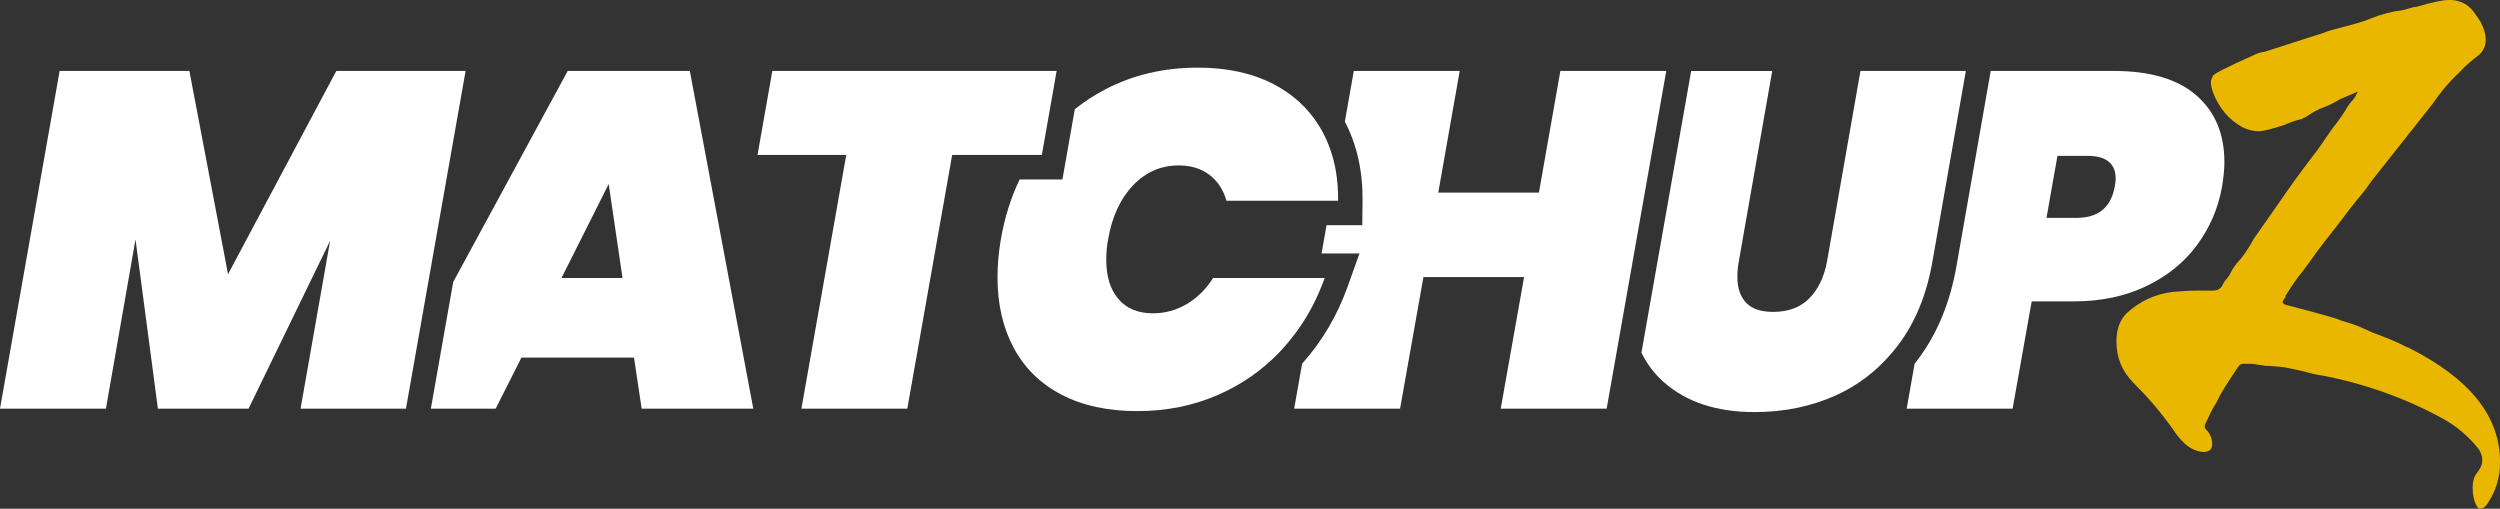 <?xml version="1.0" encoding="UTF-8"?>
<svg id="Layer_2" xmlns="http://www.w3.org/2000/svg" viewBox="0 0 901.85 183.52">
  <rect x="0" y="0" width="901.85" height="183.52" fill="#333333" stroke="none"/>
  <defs>
    <style>
      .cls-1 {
        fill: #fff;
      }

      .cls-2 {
        fill: #eab700;
      }
    </style>
  </defs>
  <g id="Layer_1-2" data-name="Layer_1">
    <g>
      <path class="cls-2" d="M893.46,182.53c-.99-1.73-1.48-3.95-1.48-6.66,0-2.22.49-3.95,1.48-5.18.99-1.23,1.48-2.22,1.73-2.96.25-.74.25-1.23.25-1.97,0-1.23-.49-2.47-1.23-3.7-3.7-4.69-8.14-8.39-13.07-11.1-13.57-7.4-28.12-12.58-43.66-15.54-1.97-.25-3.95-.74-5.67-1.23-2.71-.74-5.43-1.23-7.89-1.73-2.71-.25-4.93-.49-6.66-.49-2.71-.49-4.69-.74-5.92-.74h-1.97c-.99,0-1.73.49-2.22,1.48-3.7,5.43-6.17,9.37-7.4,12.09l-.25.49c-1.48,2.22-2.71,4.93-3.95,7.65l-.25.74c0,.49.25.99.49,1.23,1.48,1.48,2.22,3.21,2.22,5.43,0,1.73-.99,2.47-2.71,2.71-4.19,0-7.89-2.71-11.59-8.39-4.19-5.92-8.88-11.35-14.06-16.53-4.19-4.19-6.17-9.13-6.17-15.05,0-4.19,1.23-7.65,3.7-10.11,4.93-4.44,10.36-6.91,16.53-7.65,2.96-.25,5.92-.49,9.13-.49h5.67c1.23,0,2.22-.49,2.96-1.48.49-.99.99-1.97,1.73-2.71.74-.74,1.23-1.73,1.73-2.71s1.23-1.97,1.97-2.96c.74-.74,1.23-1.48,1.73-1.97,1.73-2.22,3.21-4.69,4.44-6.91l14.31-20.47c1.73-2.47,3.7-4.93,5.67-7.65,1.97-2.47,3.95-5.18,5.92-8.14,1.23-1.73,2.47-3.7,3.95-5.43,1.23-1.73,2.71-3.7,3.95-5.92.49-.74.99-1.48,1.73-2.22.74-.74,1.23-1.73,1.97-3.21l-6.41,2.71c-1.97,1.23-3.95,2.22-5.92,2.96-2.22.74-4.19,1.97-6.41,3.45l-1.48.74c-2.22.49-4.19,1.23-6.41,2.22-4.69,1.48-7.65,2.22-9.13,2.22-1.97,0-3.95-.49-5.92-1.48-4.93-2.71-8.39-6.91-10.61-12.58-.49-1.48-.74-2.71-.74-3.7,0-.49.25-1.23.74-2.22.25-.74,5.18-3.21,14.55-7.4.49-.25.99-.49,1.73-.74.74-.25,1.48-.49,2.22-.49l21.46-6.91c1.73-.74,3.7-1.23,5.67-1.73,4.69-1.23,8.63-2.22,11.35-3.45,3.7-1.48,7.4-2.47,11.35-2.96.99-.25,1.97-.49,2.71-.74.74-.25,1.73-.49,2.47-.49,5.67-1.73,9.62-2.47,11.84-2.47,2.47,0,4.69.74,6.41,1.97,1.73,1.23,3.21,3.45,4.93,6.17,1.23,2.47,1.73,4.44,1.73,6.17,0,2.47-.99,4.44-2.96,5.92-1.97,1.48-3.95,3.21-5.67,4.93-.74.74-1.23,1.48-1.97,1.97-3.21,3.21-5.92,6.41-8.39,10.11l-22.45,28.37c-1.48,2.22-3.21,4.44-4.93,6.41-2.22,2.71-4.44,5.67-6.66,8.63-3.7,4.69-7.4,9.37-10.85,14.31l-2.22,2.96c-2.22,2.71-4.19,5.67-6.17,8.88v.49c-.74.74-.99,1.48-.99,1.73,0,.49.74.99,2.22,1.23,5.67,1.48,11.35,2.96,17.02,4.69l1.97.74c2.47.74,4.93,1.48,7.15,2.47,2.22.99,4.19,1.97,6.41,2.71,3.21,1.23,6.41,2.47,9.62,4.19l1.23.49c21.95,11.1,32.81,24.67,32.81,41.19,0,5.43-1.48,10.36-4.44,14.8-.25.49-.74.99-.99,1.23-.49.49-.99.74-1.73.74-.49,0-.99-.25-1.23-.99Z"/>
      <g>
        <polygon class="cls-1" points="121.32 25.6 82.26 98.91 68.32 25.6 21.51 25.6 0 147.43 38.21 147.43 48.88 86.34 56.96 147.43 89.66 147.43 119.09 86.86 108.42 147.43 128.64 147.43 138.7 147.43 146.44 147.43 150.18 126.27 155.03 98.79 167.96 25.6 121.32 25.6"/>
        <path class="cls-1" d="M204.79,25.6l-41.3,76.13-8.06,45.69h23.38l9.29-18.41h40.61l2.76,18.41h40.27l-22.89-121.83h-44.05ZM202.55,100.28l17.03-33.9,4.99,33.9h-22.03Z"/>
        <polygon class="cls-1" points="372.79 55.88 375.83 55.88 376.82 50.32 379.57 34.69 381.17 25.6 278.61 25.6 273.27 55.88 305.28 55.88 289.1 147.43 327.3 147.43 343.49 55.88 362.46 55.88 372.79 55.88"/>
        <path class="cls-1" d="M477.88,100.28h-40.27c-2.53,4.02-5.68,7.14-9.47,9.39-3.78,2.24-7.86,3.35-12.21,3.35-5.4,0-9.55-1.71-12.48-5.16-2.93-3.44-4.38-8.14-4.38-14.11,0-2.64.22-5.11.68-7.41,1.38-8.14,4.37-14.63,8.95-19.44,4.59-4.82,10.09-7.22,16.52-7.22,4.36,0,8.03,1.11,11.01,3.35,2.98,2.24,5.05,5.36,6.2,9.38h40.27c.04-3.63-.21-7.1-.75-10.39-.9-5.44-2.61-10.4-5.1-14.9-.31-.55-.62-1.09-.95-1.62-3.96-6.45-9.46-11.5-16.51-15.16-7.64-3.96-16.72-5.94-27.28-5.94-12.28,0-23.4,2.62-33.38,7.83-3.94,2.06-7.61,4.45-11.01,7.17l-4.46,25.33h-15.44c-3.19,6.66-5.44,13.87-6.77,21.62-.8,4.48-1.21,9.07-1.21,13.77,0,9.63,1.95,18.1,5.85,25.38,3.9,7.28,9.64,12.9,17.21,16.86,7.57,3.96,16.7,5.94,27.36,5.94s20.34-1.98,29.34-5.94c8.36-3.68,15.64-8.75,21.88-15.24h0c.48-.51.95-1.02,1.42-1.54,4.09-4.53,7.58-9.52,10.46-14.99,1.71-3.27,3.22-6.71,4.51-10.31Z"/>
        <path class="cls-1" d="M592.3,25.6h-29.41l-7.74,43.87h-36.31l7.74-43.87h-38.21l-3.23,18.29c4.37,8.32,6.51,17.94,6.39,28.62l-.11,8.73h-12.88l-1.8,10.2h13.67l-4.22,11.82c-3.76,10.54-9.3,19.95-16.47,27.93h0s-2.86,16.24-2.86,16.24h38.2l8.43-47.49h36.31l-8.43,47.49h38.21l3.37-19.07,18.14-102.76h-8.79Z"/>
        <path class="cls-1" d="M709.16,25.6h-38.02l-12.05,68.66c-1.03,5.62-3.16,10.07-6.37,13.34-3.21,3.27-7.57,4.91-13.07,4.91-4.48,0-7.75-1.12-9.81-3.36-2.07-2.24-3.1-5.3-3.1-9.2,0-1.95.18-3.84.52-5.68l12.05-68.66h-29.24l-17.94,101.61h0c1.99,4.11,4.68,7.65,8.11,10.67,8.14,7.17,19.04,10.76,32.69,10.76,10.67,0,20.45-2.01,29.34-6.03,7.75-3.5,14.46-8.57,20.12-15.22.83-.97,1.63-1.98,2.42-3.02,6.14-8.14,10.24-18.18,12.31-30.11l12.04-68.66Z"/>
        <path class="cls-1" d="M792.28,34.37c-6.78-5.85-16.64-8.77-29.6-8.77h-44.55l-12.31,70.19c-2.3,13.25-6.99,24.66-13.96,33.9-.39.51-.78,1.03-1.18,1.53l-2.86,16.21h38.21l6.88-38.71h15.15c9.86,0,18.61-1.84,26.24-5.52,7.63-3.67,13.73-8.63,18.32-14.88,4.59-6.25,7.57-13.22,8.95-20.9.57-3.45.86-6.43.86-8.95,0-10.21-3.39-18.24-10.15-24.09ZM762.85,67.42c-1.38,7.46-5.97,11.18-13.76,11.18h-10.84l3.96-22.37h10.84c6.77,0,10.16,2.76,10.16,8.26,0,.57-.11,1.55-.34,2.93Z"/>
      </g>
    </g>
  </g>
</svg>